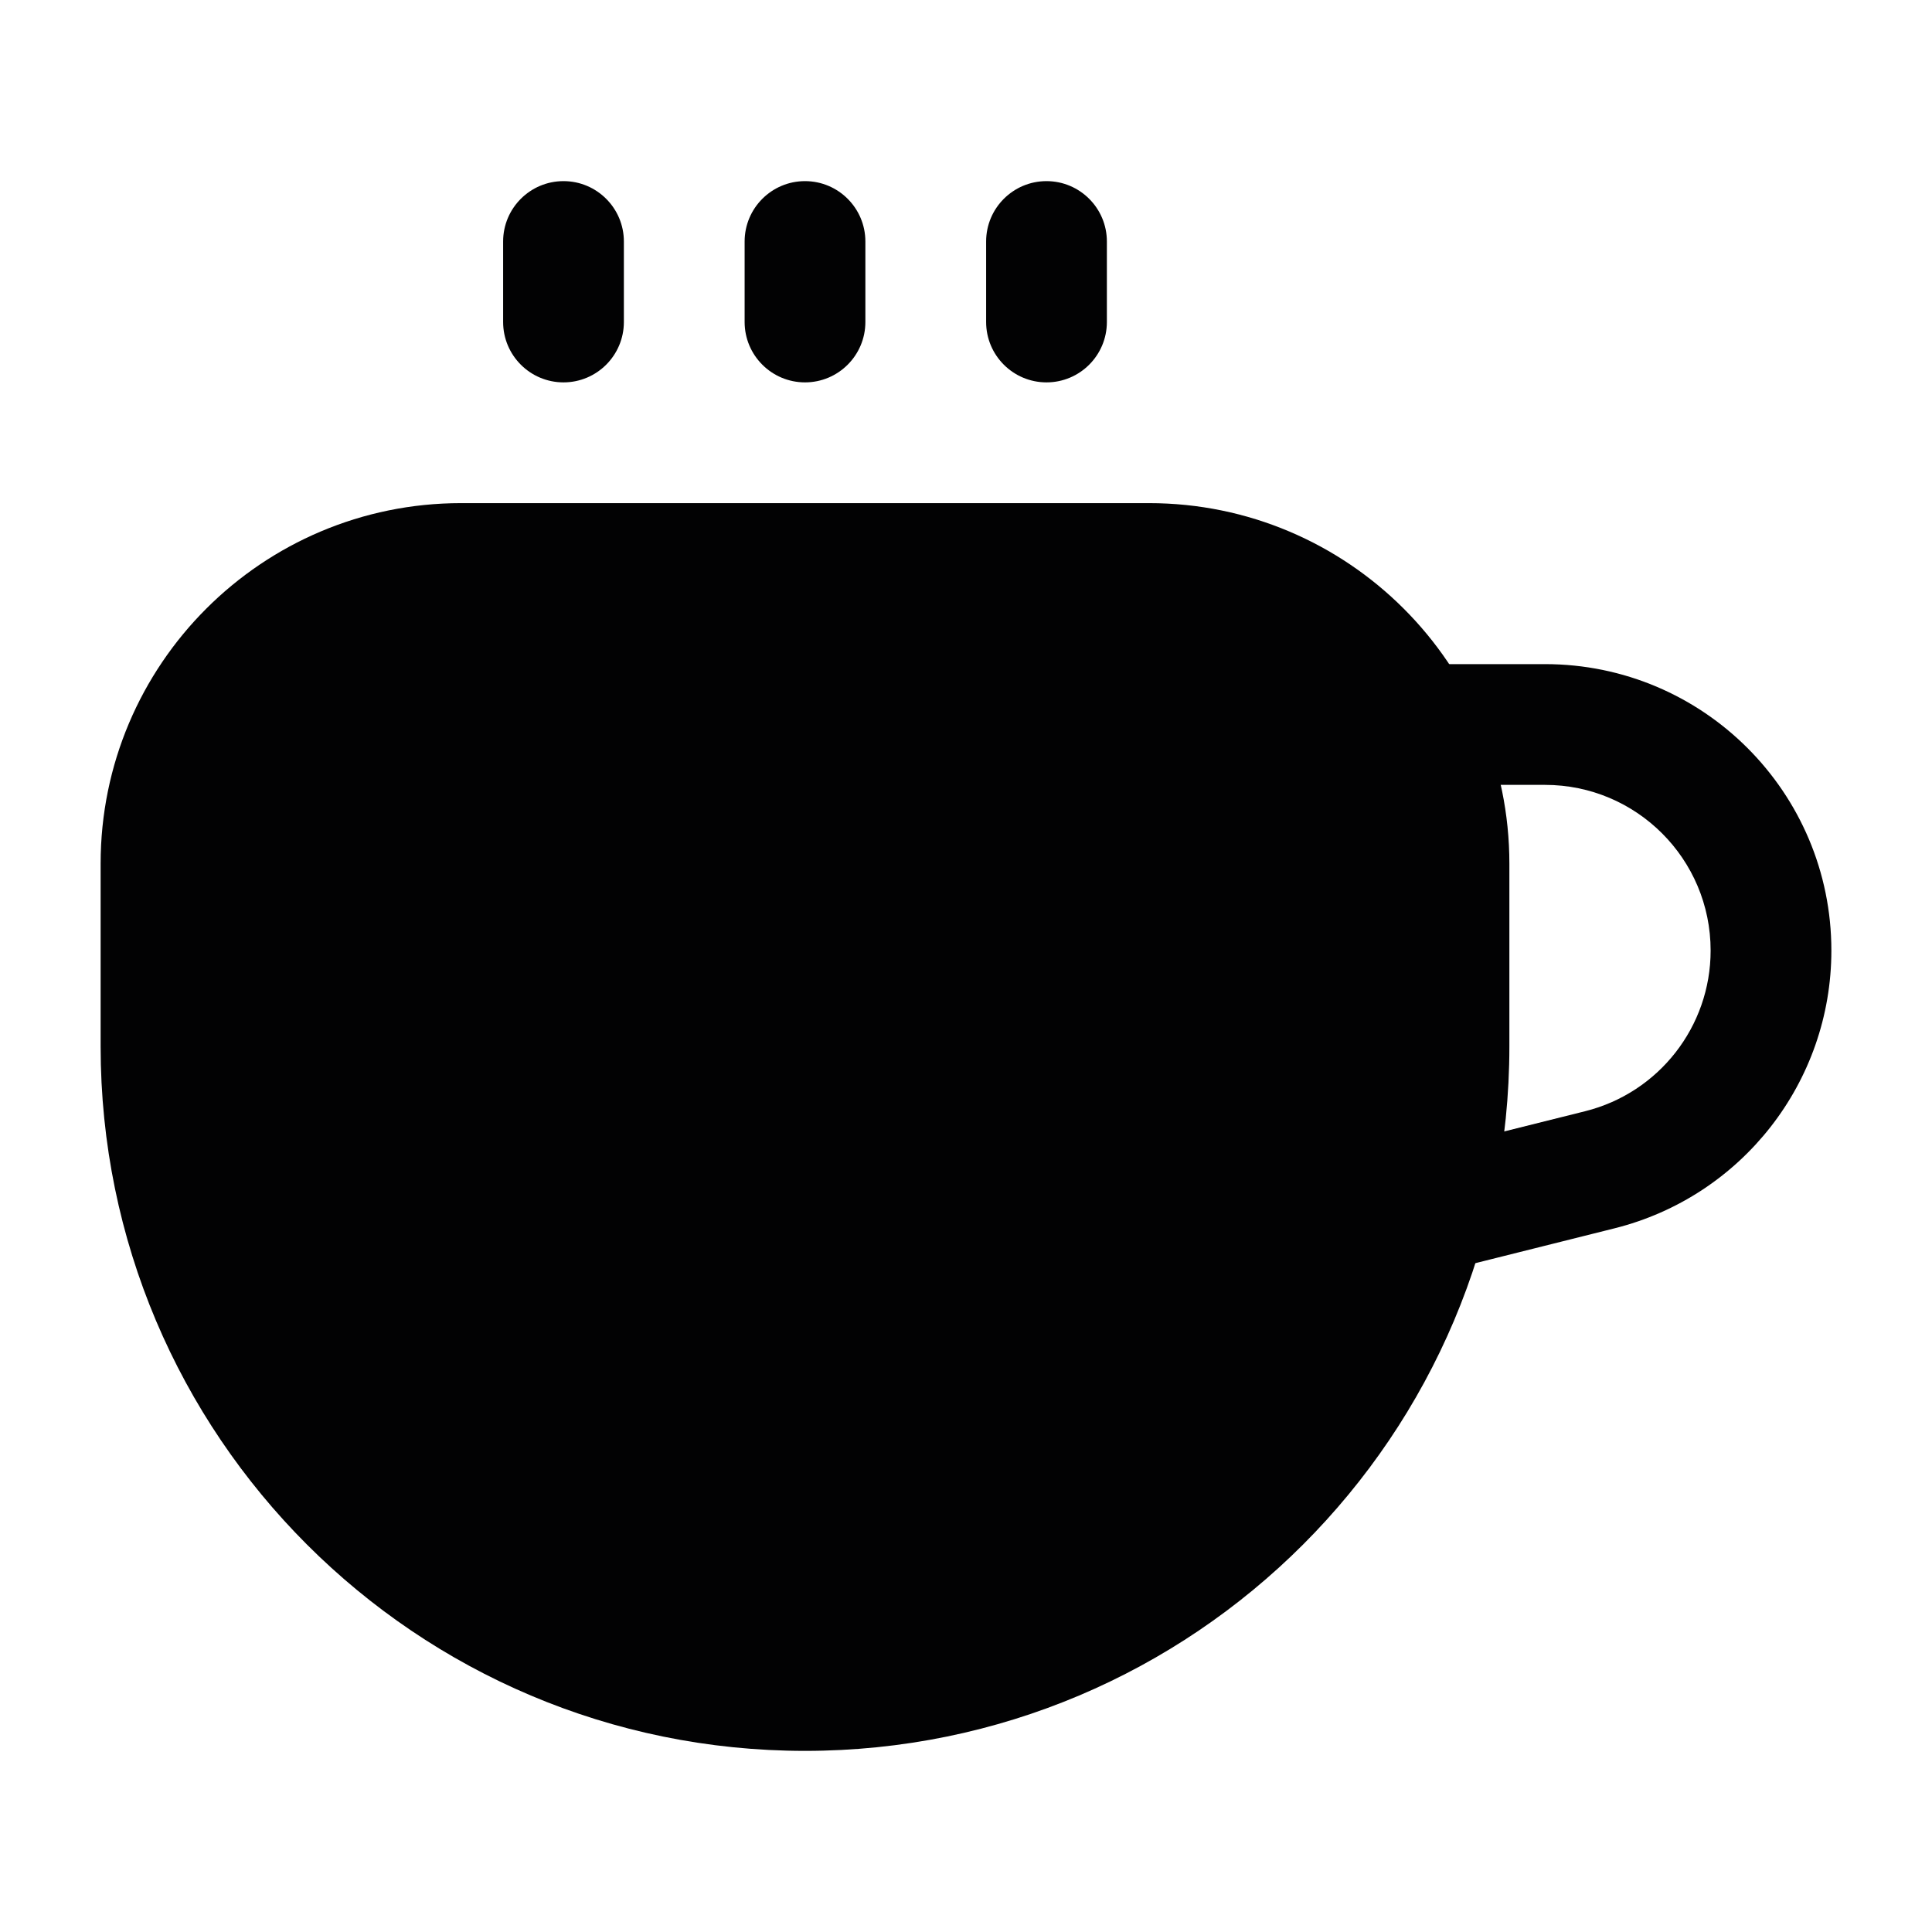 <svg width="24" height="24" viewBox="0 0 24 24" fill="none" xmlns="http://www.w3.org/2000/svg">
<path fill-rule="evenodd" clip-rule="evenodd" d="M17.25 9C17.25 8.586 17.586 8.25 18 8.25H19.192C21.157 8.25 22.75 9.843 22.75 11.808C22.75 13.44 21.639 14.863 20.055 15.259L18.182 15.728C17.78 15.828 17.373 15.584 17.272 15.182C17.172 14.78 17.416 14.373 17.818 14.272L19.691 13.804C20.607 13.575 21.25 12.752 21.25 11.808C21.25 10.671 20.329 9.75 19.192 9.75H18C17.586 9.75 17.25 9.414 17.25 9Z" fill="#020203"/>
<path d="M1.25 13V10.728C1.25 8.255 3.255 6.25 5.728 6.25H14.272C16.745 6.25 18.75 8.255 18.75 10.728V13C18.75 17.832 14.832 21.75 10 21.75C5.168 21.75 1.25 17.832 1.25 13Z" fill="#020203"/>
<path fill-rule="evenodd" clip-rule="evenodd" d="M7 2.25C7.414 2.25 7.75 2.586 7.75 3L7.75 4C7.75 4.414 7.414 4.75 7 4.75C6.586 4.75 6.25 4.414 6.25 4L6.25 3C6.25 2.586 6.586 2.25 7 2.25Z" fill="#020203"/>
<path fill-rule="evenodd" clip-rule="evenodd" d="M10 2.25C10.414 2.25 10.75 2.586 10.75 3L10.75 4C10.75 4.414 10.414 4.75 10 4.75C9.586 4.75 9.25 4.414 9.25 4L9.25 3C9.25 2.586 9.586 2.25 10 2.25Z" fill="#020203"/>
<path fill-rule="evenodd" clip-rule="evenodd" d="M13 2.25C13.414 2.25 13.75 2.586 13.75 3L13.75 4C13.75 4.414 13.414 4.75 13 4.75C12.586 4.75 12.25 4.414 12.25 4L12.25 3C12.25 2.586 12.586 2.25 13 2.25Z" fill="#020203"/>
</svg>
